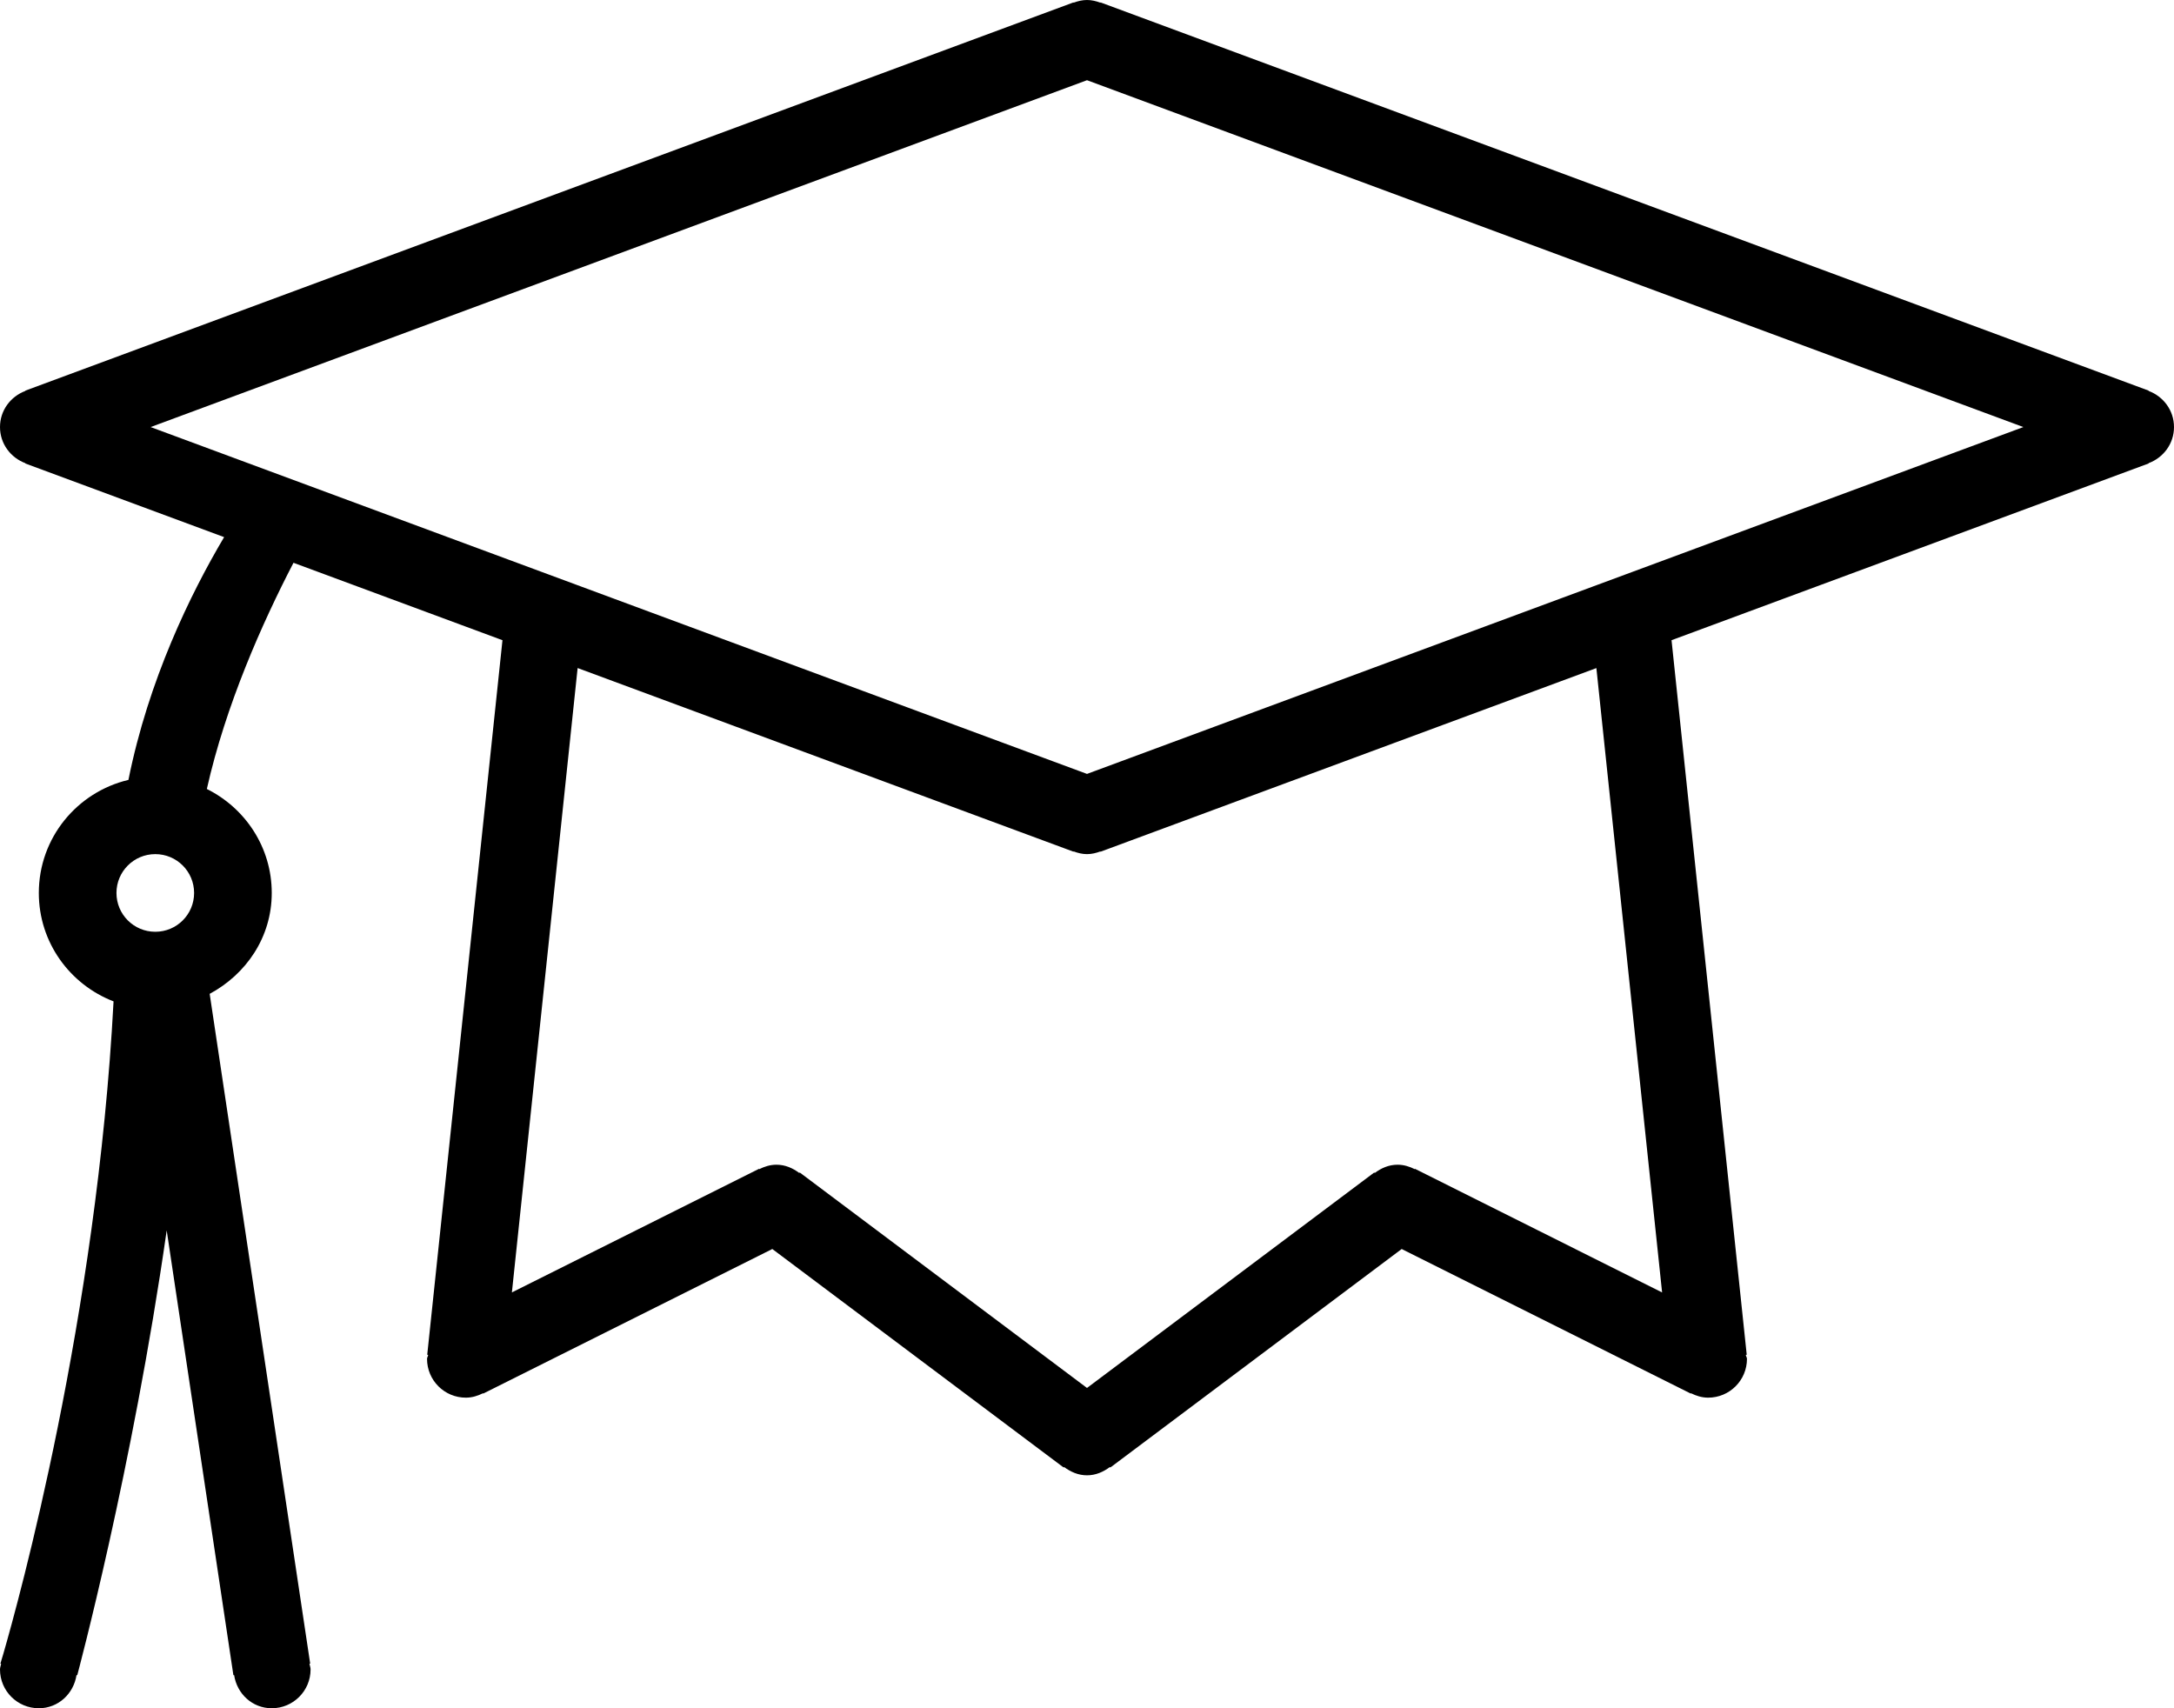 <?xml version="1.0" encoding="iso-8859-1"?>
<!-- Generator: Adobe Illustrator 16.0.4, SVG Export Plug-In . SVG Version: 6.00 Build 0)  -->
<!DOCTYPE svg PUBLIC "-//W3C//DTD SVG 1.1//EN" "http://www.w3.org/Graphics/SVG/1.1/DTD/svg11.dtd">
<svg version="1.1" id="Layer_1" xmlns="http://www.w3.org/2000/svg" xmlns:xlink="http://www.w3.org/1999/xlink" x="0px" y="0px"
	 width="56px" height="44px" viewBox="0 0 56 44" style="enable-background:new 0 0 56 44;" xml:space="preserve">
<g id="_x38_97-graduation-cap_x40_2x.png">
	<g>
		<path d="M56,11c0-0.43-0.274-0.789-0.655-0.931l0.003-0.007l-27-10l-0.003,0.007C28.236,0.029,28.122,0,28,0
			s-0.236,0.029-0.345,0.069l-0.003-0.007l-27,10l0.003,0.007C0.274,10.211,0,10.57,0,11s0.274,0.789,0.655,0.931l-0.003,0.007
			l5.121,1.897c-0.863,1.455-1.947,3.674-2.465,6.253C1.986,20.401,1,21.582,1,23c0,1.276,0.801,2.359,1.925,2.793
			c-0.43,8.146-2.448,15.455-2.841,16.811c-0.006,0.014-0.007,0.028-0.013,0.043c-0.035,0.121-0.061,0.205-0.061,0.205l0.019,0.003
			C0.021,42.904,0,42.948,0,43c0,0.553,0.447,1,1,1c0.501,0,0.897-0.374,0.971-0.854l0.019,0.003c0,0,1.42-5.28,2.304-11.457
			l1.718,11.457l0.019-0.003C6.103,43.626,6.499,44,7,44c0.553,0,1-0.447,1-1c0-0.052-0.021-0.096-0.029-0.146l0.019-0.003
			L5.401,25.599C6.34,25.094,7,24.142,7,23c0-1.178-0.685-2.187-1.672-2.678c0.484-2.155,1.423-4.268,2.232-5.826l5.383,1.994
			l-1.938,18.405l0.024,0.003C11.026,34.935,11,34.963,11,35c0,0.553,0.447,1,1,1c0.161,0,0.308-0.047,0.442-0.114l0.005,0.009
			l7.447-3.724L27.4,37.8l0.01-0.014C27.577,37.912,27.775,38,28,38c0.226,0,0.423-0.088,0.59-0.214L28.6,37.8l7.506-5.629
			l7.447,3.724l0.005-0.009C43.692,35.953,43.839,36,44,36c0.553,0,1-0.447,1-1c0-0.037-0.026-0.065-0.03-0.102l0.024-0.003
			L43.057,16.49l12.291-4.553l-0.003-0.007C55.726,11.789,56,11.43,56,11z M4,24c-0.553,0-1-0.447-1-1c0-0.552,0.447-1,1-1
			s1,0.448,1,1C5,23.553,4.553,24,4,24z M36.447,30.105l-0.005,0.009C36.308,30.047,36.161,30,36,30
			c-0.226,0-0.423,0.088-0.59,0.214L35.4,30.2L28,35.75l-7.4-5.55l-0.01,0.014C20.423,30.088,20.226,30,20,30
			c-0.161,0-0.308,0.047-0.442,0.114l-0.005-0.009l-6.367,3.184l1.693-16.082l12.773,4.73l0.003-0.007
			C27.764,21.971,27.878,22,28,22s0.236-0.029,0.345-0.069l0.003,0.007l12.773-4.73l1.693,16.082L36.447,30.105z M28,19.934L3.88,11
			L28,2.066L52.12,11L28,19.934z"/>
	</g>
</g>
<g>
</g>
<g>
</g>
<g>
</g>
<g>
</g>
<g>
</g>
<g>
</g>
<g>
</g>
<g>
</g>
<g>
</g>
<g>
</g>
<g>
</g>
<g>
</g>
<g>
</g>
<g>
</g>
<g>
</g>
</svg>
